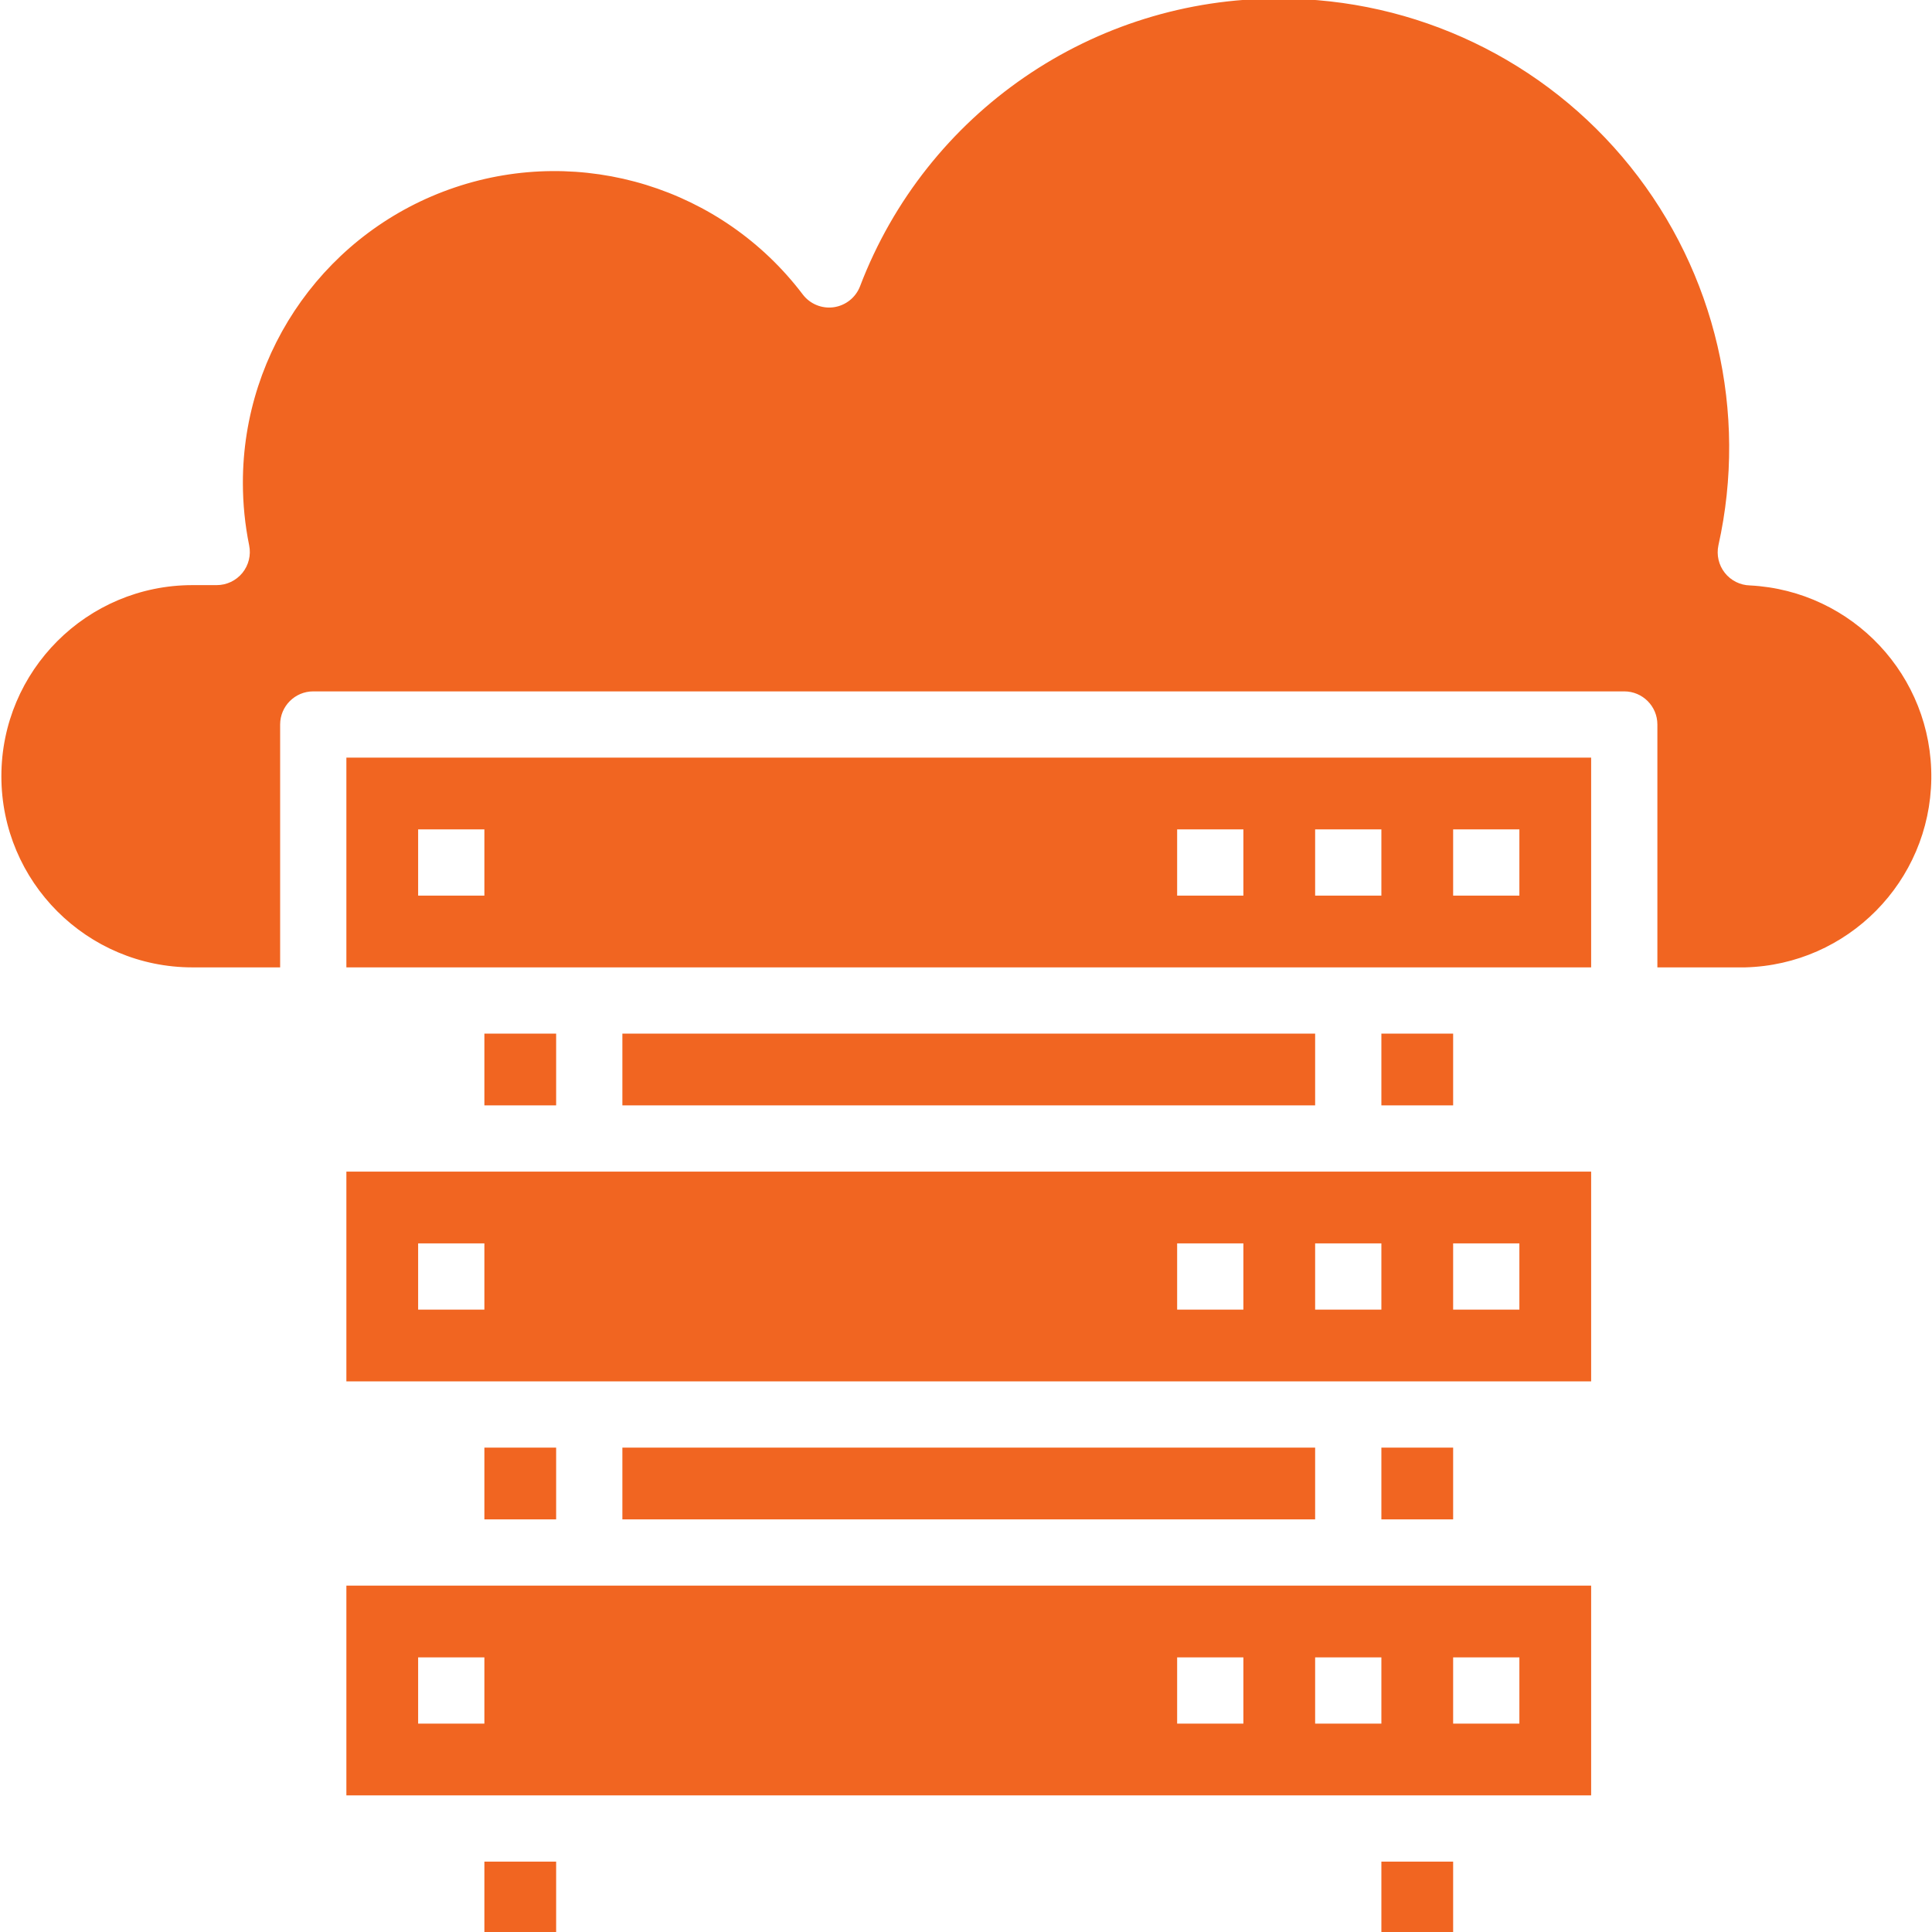 <?xml version="1.0"?>
<svg xmlns="http://www.w3.org/2000/svg" height="512px" version="1.1" viewBox="-1 0 700 700" width="512px">
<g id="surface1">
<path d="M 125 500 L 575 500 L 575 425 L 125 425 Z M 525 450 L 550 450 L 550 475 L 525 475 Z M 475 450 L 500 450 L 500 475 L 475 475 Z M 425 450 L 450 450 L 450 475 L 425 475 Z M 150 450 L 175 450 L 175 475 L 150 475 Z M 150 450 " style=" fill-rule:nonzero;fill-opacity:1;" stroke="#f16521" fill="#f16521"/>
<path d="M 225 525 L 475 525 L 475 550 L 225 550 Z M 225 525 " style=" fill-rule:nonzero;fill-opacity:1;" stroke="#f16521" fill="#f16521"/>
<path d="M 175 525 L 200 525 L 200 550 L 175 550 Z M 175 525 " style=" fill-rule:nonzero;fill-opacity:1;" stroke="#f16521" fill="#f16521"/>
<path d="M 500 675 L 525 675 L 525 700 L 500 700 Z M 500 675 " style=" fill-rule:nonzero;fill-opacity:1;" stroke="#f16521" fill="#f16521"/>
<path d="M 125 650 L 575 650 L 575 575 L 125 575 Z M 525 600 L 550 600 L 550 625 L 525 625 Z M 475 600 L 500 600 L 500 625 L 475 625 Z M 425 600 L 450 600 L 450 625 L 425 625 Z M 150 600 L 175 600 L 175 625 L 150 625 Z M 150 600 " style=" fill-rule:nonzero;fill-opacity:1;" stroke="#f16521" fill="#f16521"/>
<path d="M 175 675 L 200 675 L 200 700 L 175 700 Z M 175 675 " style=" fill-rule:nonzero;fill-opacity:1;" stroke="#f16521" fill="#f16521"/>
<path d="M 175 375 L 200 375 L 200 400 L 175 400 Z M 175 375 " style=" fill-rule:nonzero;fill-opacity:1;" stroke="#f16521" fill="#f16521"/>
<path d="M 500 525 L 525 525 L 525 550 L 500 550 Z M 500 525 " style=" fill-rule:nonzero;fill-opacity:1;" stroke="#f16521" fill="#f16521"/>
<path d="M 575 350 L 575 275 L 125 275 L 125 350 Z M 175 325 L 150 325 L 150 300 L 175 300 Z M 450 325 L 425 325 L 425 300 L 450 300 Z M 500 325 L 475 325 L 475 300 L 500 300 Z M 525 300 L 550 300 L 550 325 L 525 325 Z M 525 300 " style=" fill-rule:nonzero;fill-opacity:1;" stroke="#f16521" fill="#f16521"/>
<path d="M 633.027 212.613 C 629.312 212.52 625.828 210.773 623.531 207.852 C 621.23 204.934 620.352 201.137 621.121 197.5 C 631.852 149.41 620.133 99.051 589.277 60.637 C 558.418 22.215 511.773 -0.098 462.5 0 C 395.309 -0.246 334.984 41.152 311.062 103.938 C 309.43 108.16 305.641 111.164 301.16 111.809 C 296.68 112.441 292.207 110.602 289.469 107.004 C 260.297 68.508 209.793 52.957 164.027 68.367 C 118.258 83.781 87.445 126.703 87.5 175 C 87.504 182.559 88.262 190.094 89.766 197.5 C 90.52 201.176 89.57 205.004 87.199 207.91 C 84.816 210.82 81.254 212.504 77.504 212.5 L 68.75 212.5 C 30.781 212.5 0 243.281 0 281.25 C 0 319.219 30.781 350 68.75 350 L 100 350 L 100 262.5 C 100 255.598 105.594 250 112.5 250 L 587.5 250 C 594.402 250 600 255.598 600 262.5 L 600 350 L 631.25 350 C 668.184 349.062 697.773 319.105 698.246 282.16 C 698.727 245.219 669.922 214.508 633.027 212.613 Z M 633.027 212.613 " style=" fill-rule:nonzero;fill-opacity:1;" stroke="#f16521" fill="#f16521"/>
<path d="M 225 375 L 475 375 L 475 400 L 225 400 Z M 225 375 " style=" fill-rule:nonzero;fill-opacity:1;" stroke="#f16521" fill="#f16521"/>
<path d="M 500 375 L 525 375 L 525 400 L 500 400 Z M 500 375 " style=" fill-rule:nonzero;fill-opacity:1;" stroke="#f16521" fill="#f16521"/>
</g>
</svg>
